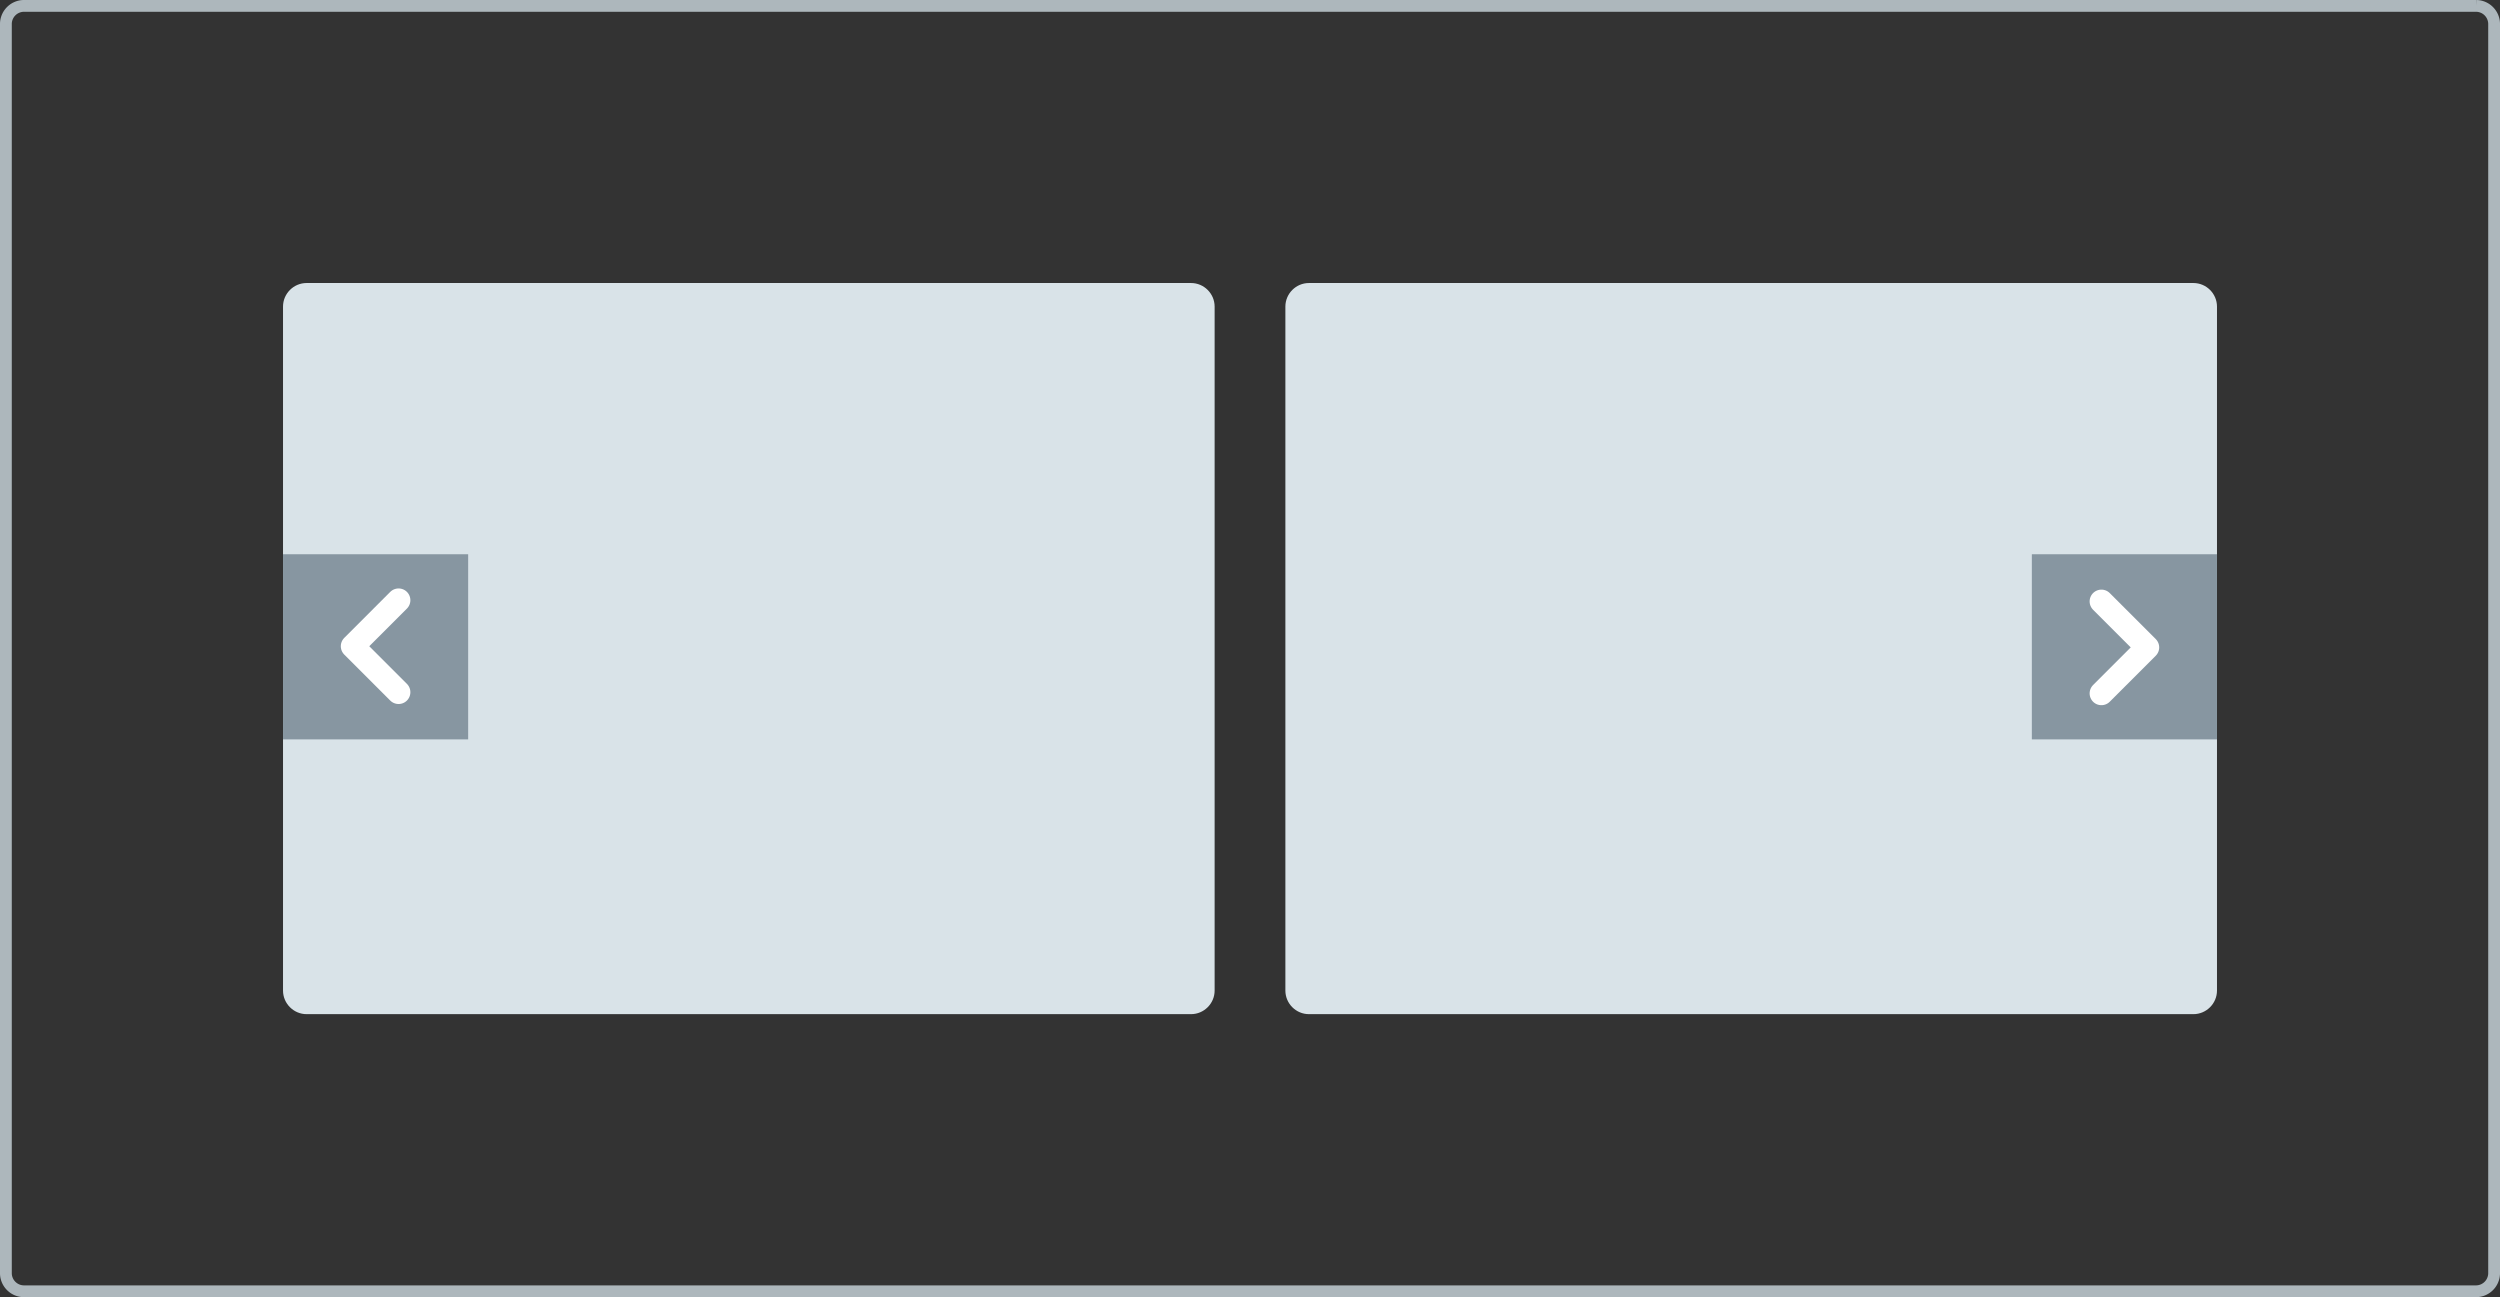 <svg xmlns="http://www.w3.org/2000/svg" viewBox="0 0 212 110"><rect x="0" y="0" width="212" height="110" fill="#333333" stroke="none"/><path d="M26 24h75c1.1 0 2 .9 2 2v58c0 1.1-.9 2-2 2H26c-1.1 0-2-.9-2-2V26c0-1.1.9-2 2-2zm85 0h75c1.1 0 2 .9 2 2v58c0 1.1-.9 2-2 2h-75c-1.1 0-2-.9-2-2V26c0-1.1.9-2 2-2z" fill="#d9e3e8"/><path d="M2 .5h208a1.54 1.54 0 0 1 1.5 1.5v106a1.54 1.54 0 0 1-1.5 1.5H2A1.54 1.54 0 0 1 .5 108V2A1.54 1.54 0 0 1 2 .5z" fill="none" stroke="#adb7bc"/><path d="M172.3 47H188v15.7h-15.7z" fill="#8796a1"/><path d="M178.2 58.8l3.9-3.9-3.9-3.9" fill="none" stroke="#fff" stroke-width="2" stroke-linecap="round" stroke-linejoin="round"/><path d="M24 47h15.7v15.7H24z" fill="#8796a1"/><path d="M33.8,50.9l-3.9,3.9l3.9,3.9" fill="none" stroke="#fff" stroke-width="2" stroke-linecap="round" stroke-linejoin="round"/></svg>